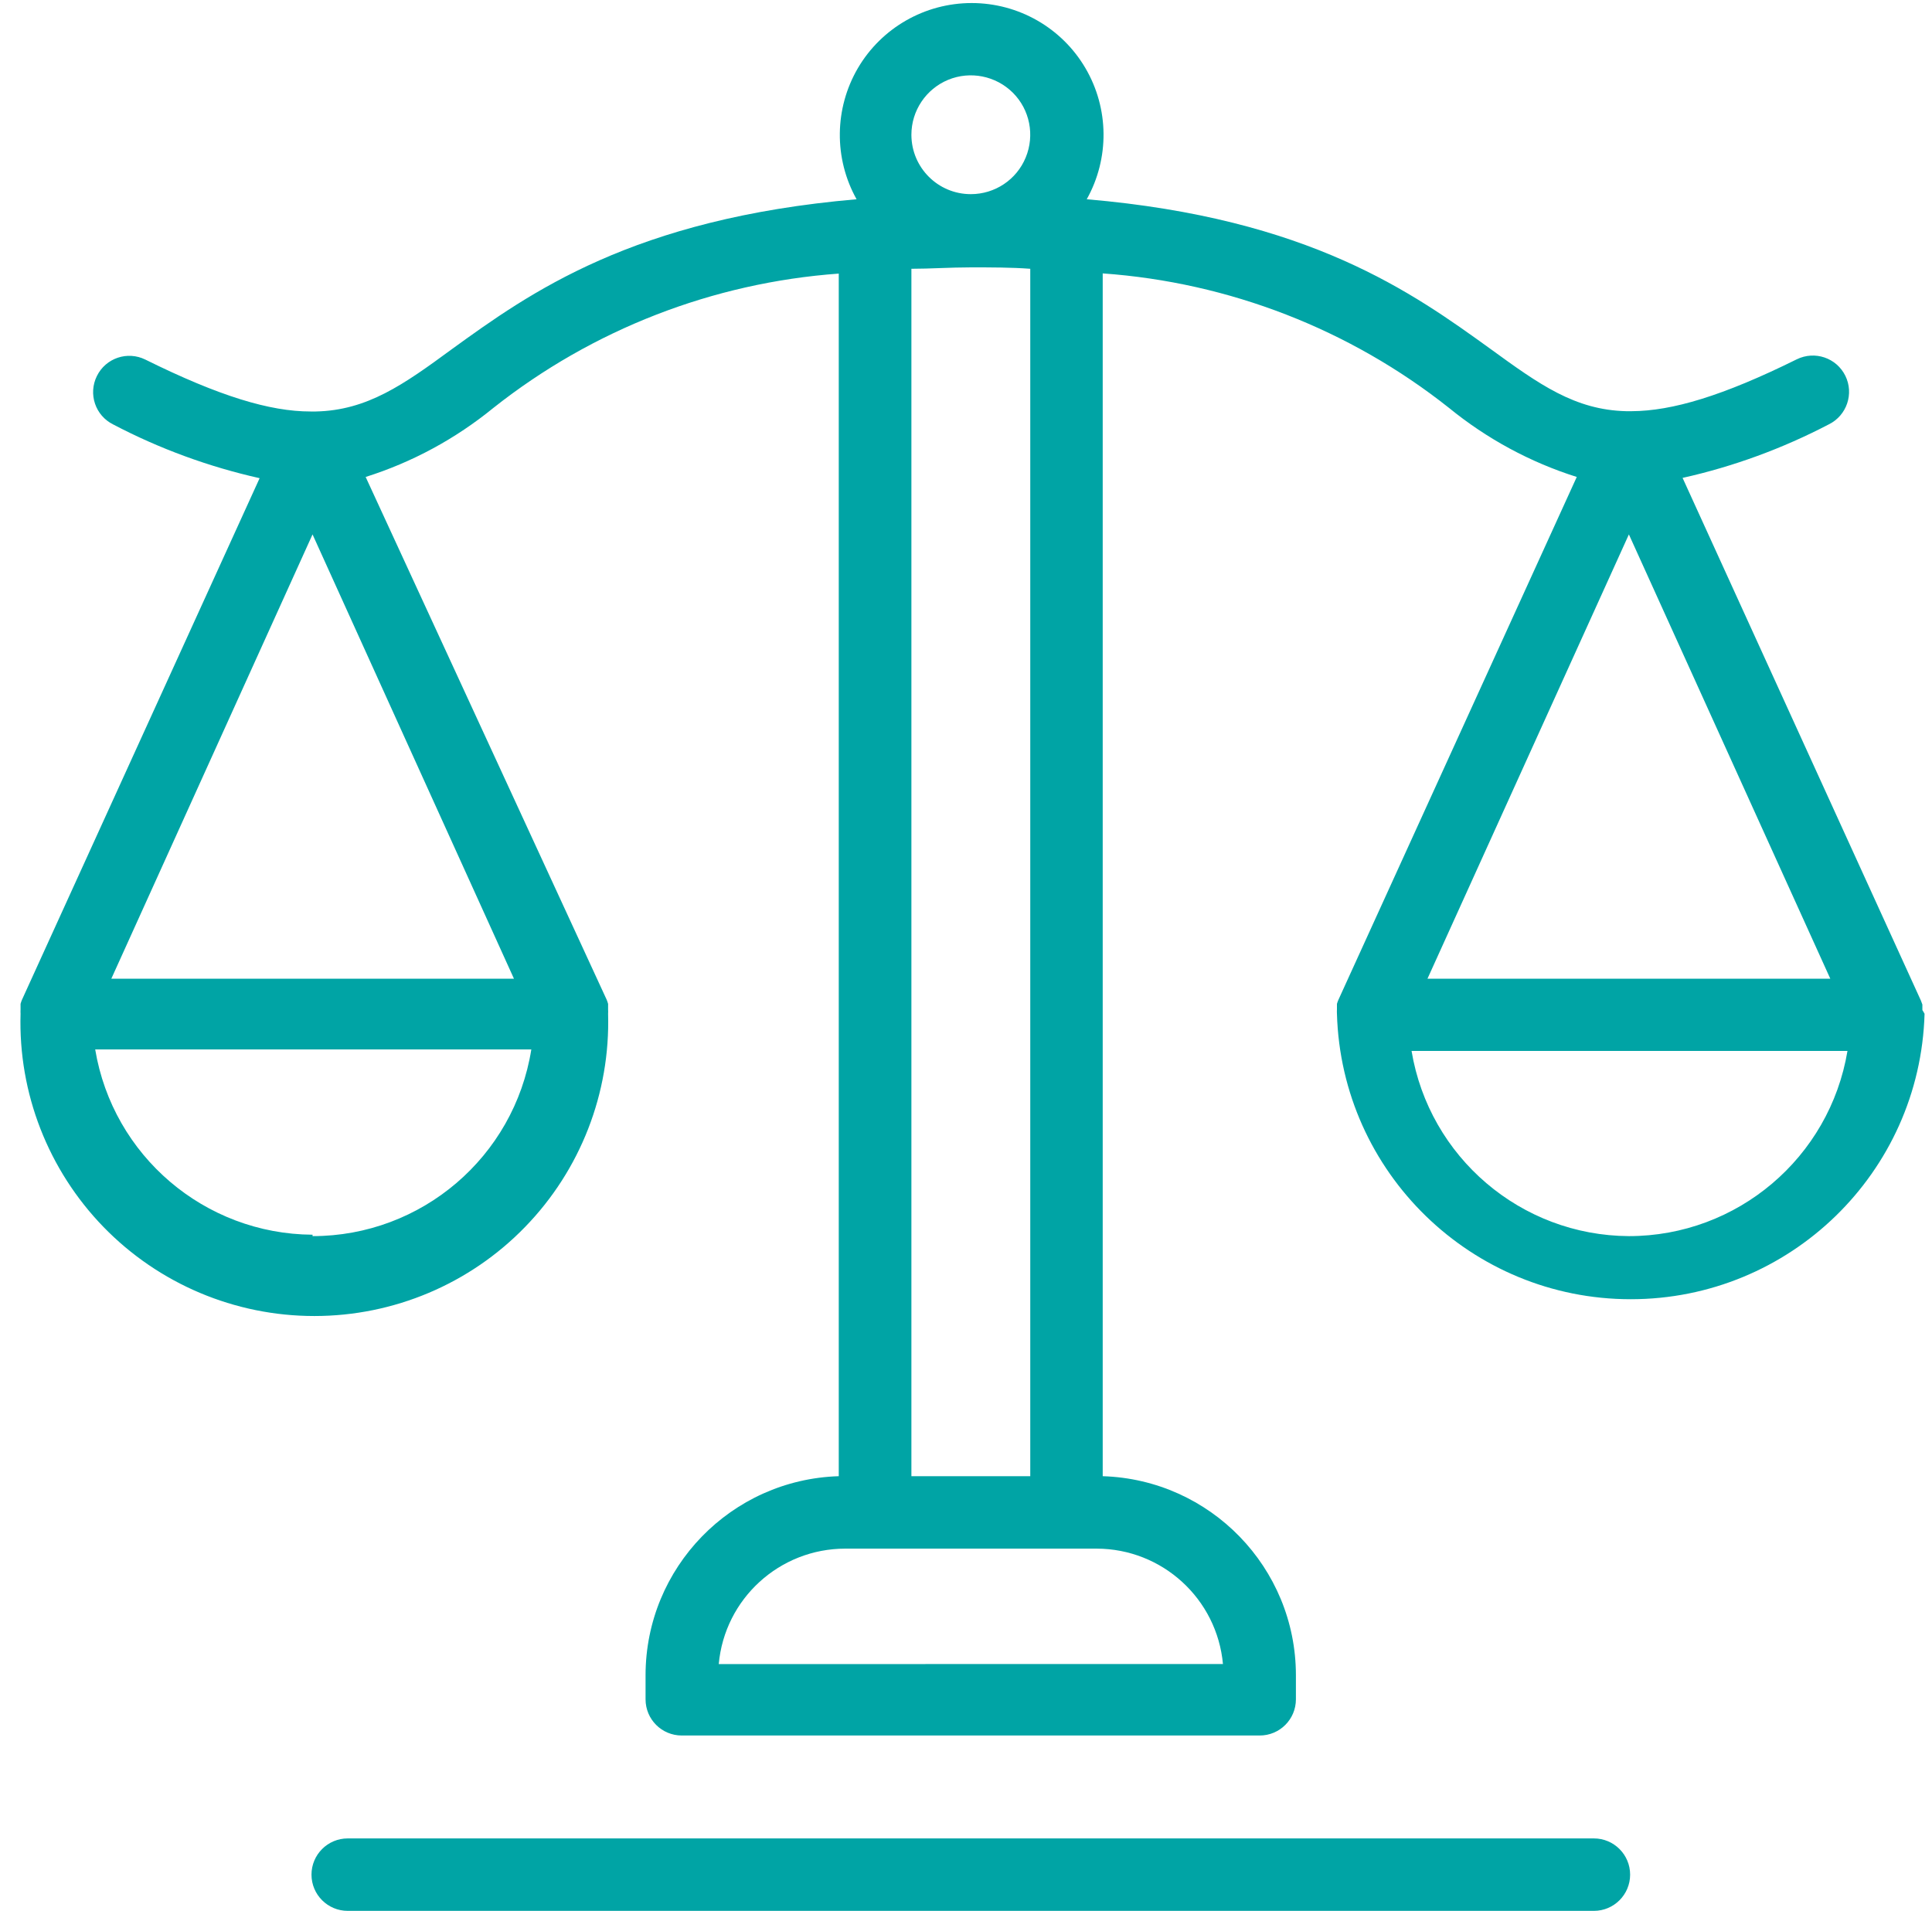 <?xml version="1.0" encoding="UTF-8"?>
<svg width="92px" height="91px" viewBox="0 0 92 91" version="1.1" xmlns="http://www.w3.org/2000/svg" xmlns:xlink="http://www.w3.org/1999/xlink">
    <!-- Generator: Sketch 43.2 (39069) - http://www.bohemiancoding.com/sketch -->
    <title>Page 1</title>
    <desc>Created with Sketch.</desc>
    <defs></defs>
    <g id="Page-1" stroke="none" stroke-width="1" fill="none" fill-rule="evenodd">
        <g transform="translate(0, 0)" fill="#00A4A5">
            <path d="M77.625,89.275 C77.625,88.323 76.852,87.55 75.9,87.55 L16.558,87.55 C15.605,87.55 14.833,88.323 14.833,89.275 C14.833,90.227 15.605,91 16.558,91 L75.9,91 C76.852,91 77.625,90.227 77.625,89.275 Z" id="Fill-1"></path>
            <path d="M91.542,48.104 L91.542,47.965 L91.542,47.839 C91.52,47.776 91.497,47.709 91.47,47.646 L80.123,22.758 C82.544,22.219 84.889,21.357 87.091,20.207 C87.944,19.785 88.294,18.747 87.872,17.893 C87.45,17.04 86.417,16.689 85.559,17.112 C82.028,18.859 79.624,19.573 77.693,19.582 L77.441,19.582 C74.993,19.524 73.3,18.307 70.977,16.618 C67.276,13.949 62.366,10.396 51.75,9.489 C52.837,7.543 52.815,5.167 51.687,3.244 C50.56,1.322 48.498,0.145 46.27,0.145 C44.042,0.145 41.98,1.322 40.852,3.244 C39.729,5.167 39.702,7.543 40.789,9.489 C30.129,10.409 25.22,13.949 21.513,16.631 C19.213,18.32 17.488,19.542 15.04,19.596 L14.788,19.596 C12.857,19.596 10.453,18.873 6.923,17.125 C6.069,16.703 5.036,17.049 4.614,17.907 C4.191,18.76 4.537,19.794 5.395,20.216 C7.596,21.37 9.937,22.228 12.363,22.772 L1.047,47.61 C1.02,47.673 0.997,47.74 0.979,47.807 L0.979,47.933 L0.979,48.072 C0.975,48.14 0.975,48.207 0.979,48.279 C0.867,52.057 2.296,55.718 4.928,58.431 C7.565,61.145 11.186,62.672 14.968,62.672 C18.751,62.672 22.371,61.145 25.004,58.431 C27.641,55.718 29.065,52.057 28.957,48.279 C28.961,48.207 28.961,48.14 28.957,48.072 L28.957,47.933 L28.957,47.807 C28.939,47.74 28.916,47.673 28.89,47.61 L17.412,22.714 C19.631,22.014 21.693,20.895 23.494,19.426 C28.211,15.693 33.939,13.465 39.941,13.029 L39.941,70.3 C34.819,70.458 30.745,74.653 30.741,79.774 L30.741,80.924 C30.741,81.881 31.513,82.649 32.466,82.649 L59.985,82.649 C60.937,82.649 61.71,81.881 61.71,80.924 L61.71,79.774 C61.706,74.653 57.631,70.458 52.51,70.3 L52.51,13.02 C58.525,13.447 64.275,15.679 69.001,19.426 C70.802,20.895 72.864,22.013 75.084,22.714 L63.736,47.609 C63.709,47.672 63.682,47.74 63.664,47.807 L63.664,47.933 L63.664,48.072 C63.66,48.139 63.66,48.207 63.664,48.279 C63.88,55.848 70.084,61.872 77.653,61.872 C85.227,61.872 91.427,55.848 91.646,48.279 C91.615,48.216 91.579,48.162 91.543,48.104 L91.542,48.104 Z M14.883,25.45 L24.474,46.608 L5.301,46.608 L14.883,25.45 Z M14.883,58.8 C9.744,58.769 5.378,55.045 4.533,49.977 L25.301,49.977 C24.484,55.098 20.068,58.867 14.884,58.867 L14.883,58.8 Z M43.4,70.3 L43.4,12.8 C44.307,12.8 45.242,12.733 46.23,12.733 C47.218,12.733 48.153,12.733 49.06,12.8 L49.06,70.3 L43.4,70.3 Z M43.4,6.416 C43.4,5.271 44.092,4.242 45.147,3.802 C46.207,3.366 47.42,3.609 48.233,4.417 C49.042,5.226 49.28,6.443 48.844,7.499 C48.409,8.559 47.375,9.246 46.23,9.246 C44.671,9.246 43.409,7.989 43.4,6.43 L43.4,6.416 Z M58.233,79.244 L34.226,79.248 C34.509,76.131 37.124,73.75 40.25,73.75 L52.222,73.75 C55.348,73.754 57.958,76.144 58.237,79.257 L58.233,79.244 Z M87.157,46.608 L67.975,46.608 L77.566,25.45 L87.157,46.608 Z M77.567,58.867 C72.432,58.84 68.061,55.116 67.217,50.048 L87.975,50.048 C87.126,55.134 82.724,58.867 77.567,58.867 L77.567,58.867 Z" id="Fill-2"></path>
        </g>
    </g>
</svg>
